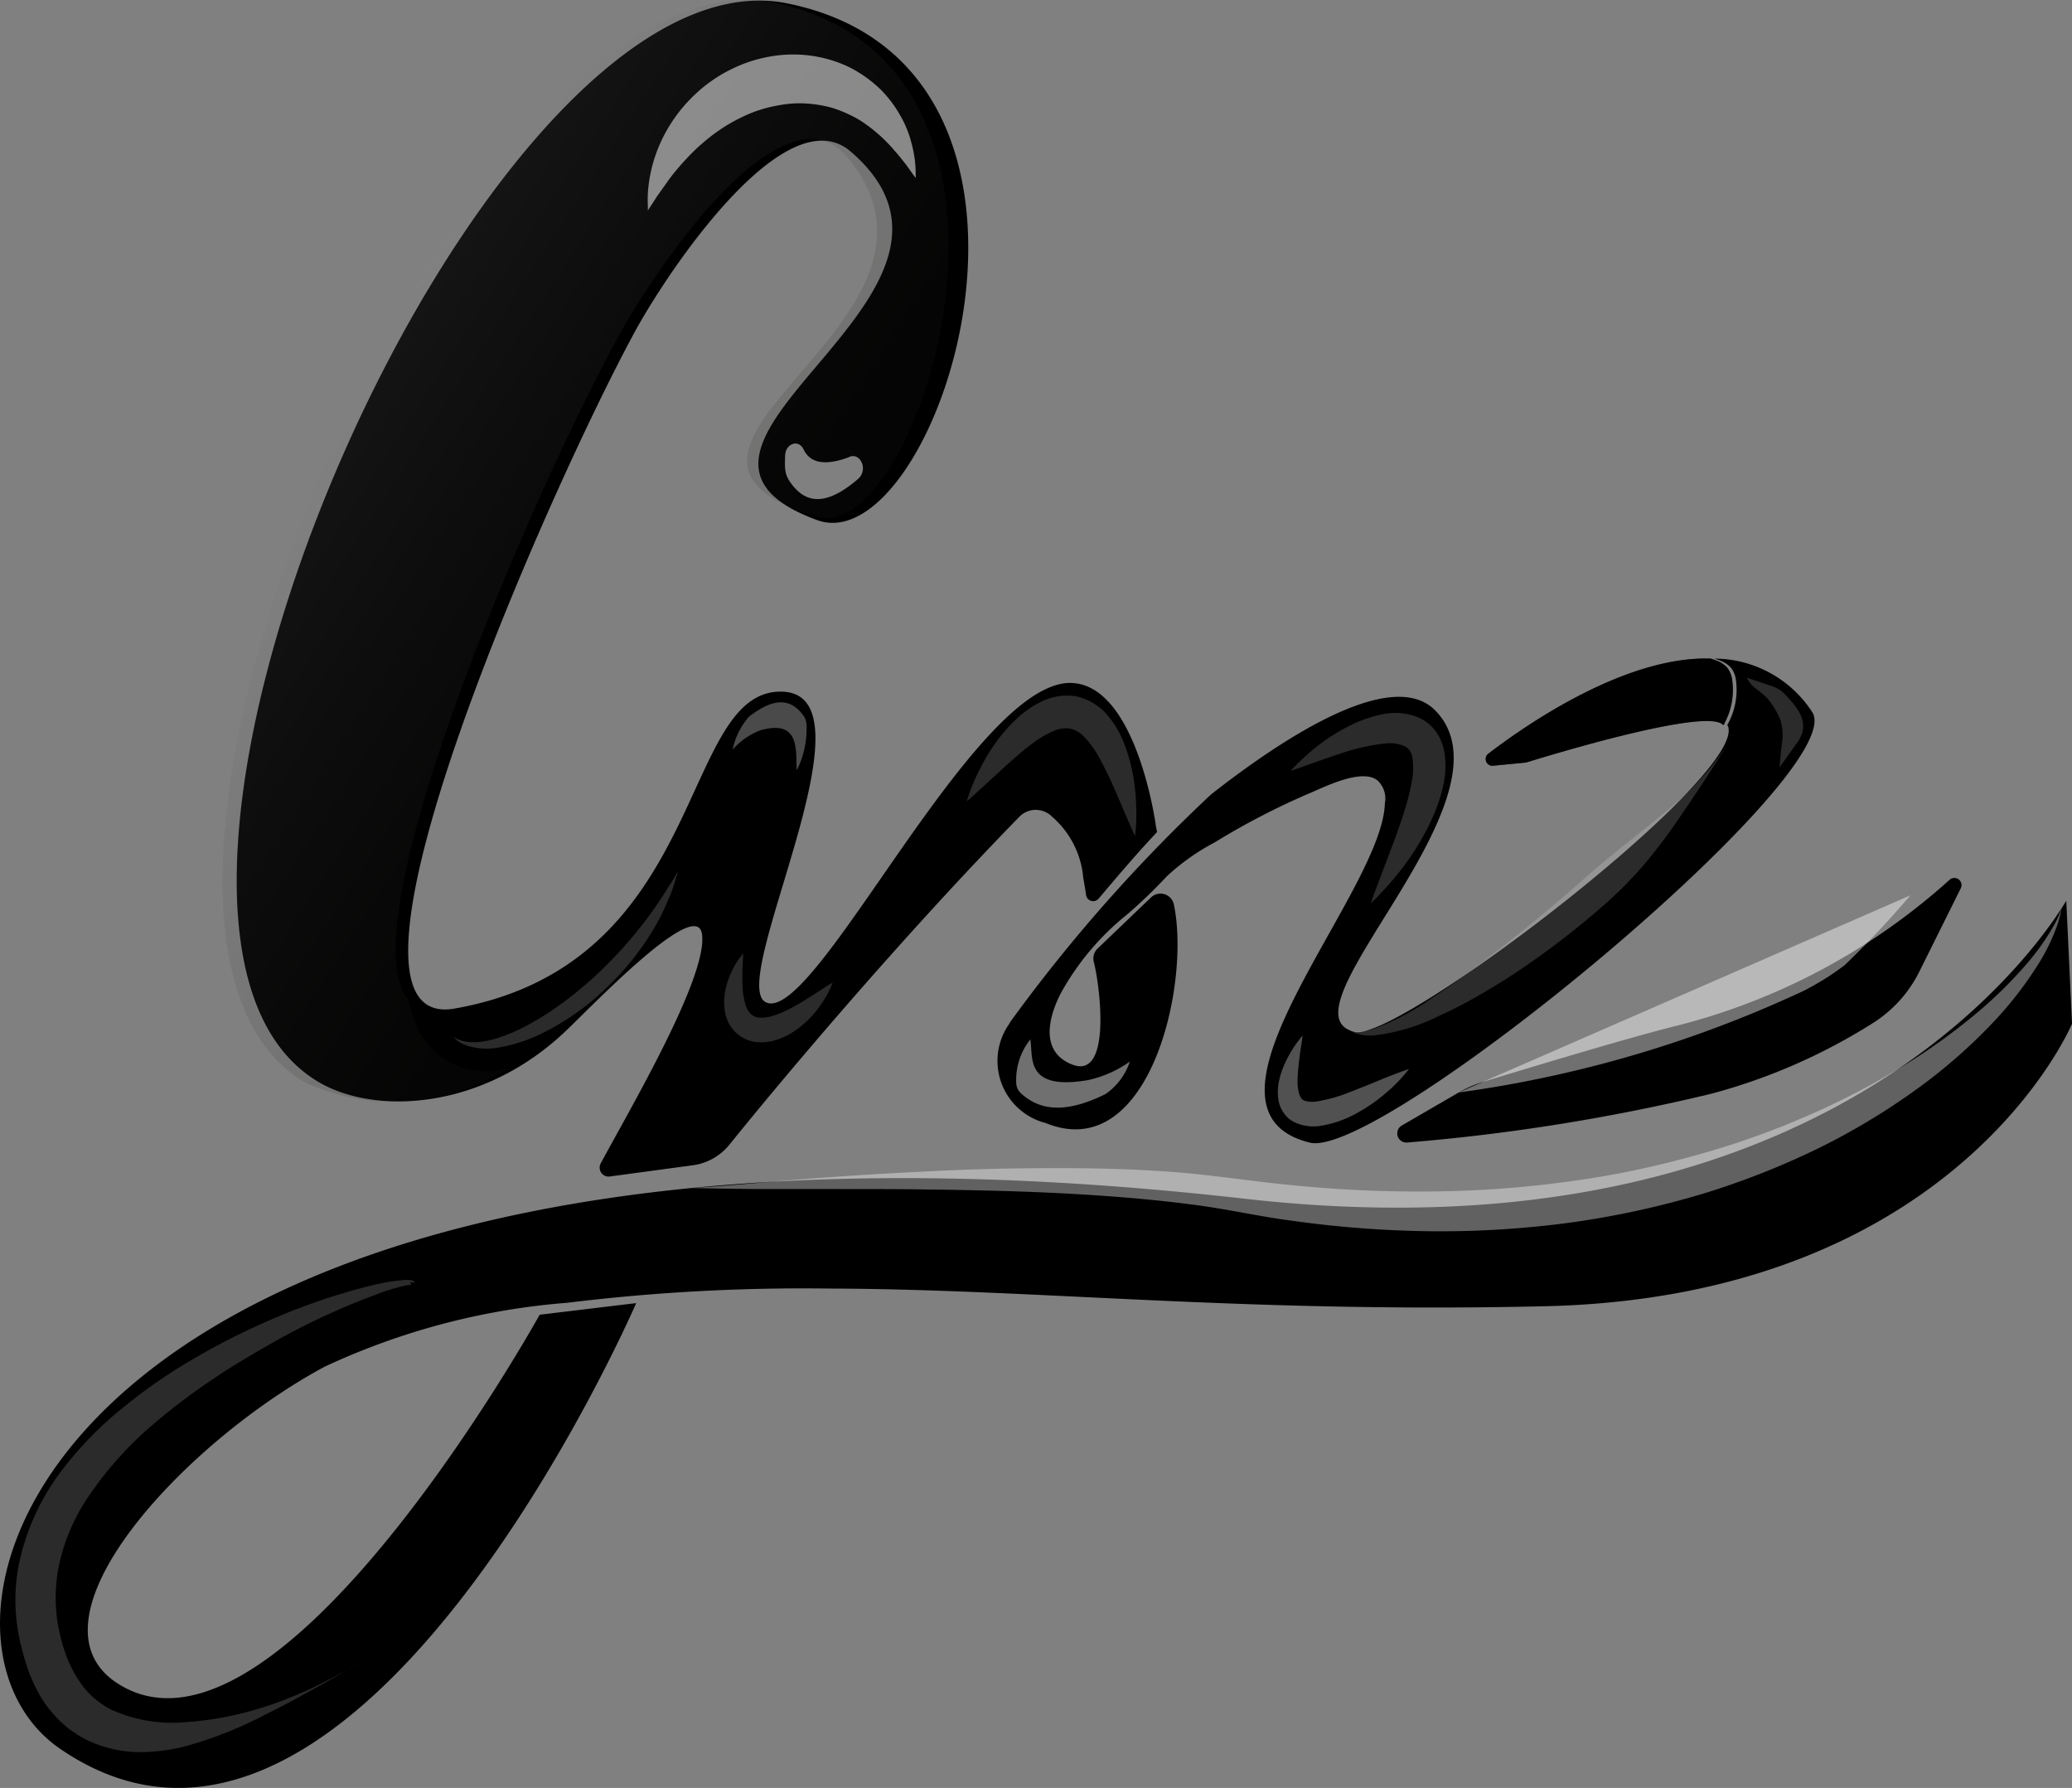 <svg xmlns="http://www.w3.org/2000/svg" xmlns:xlink="http://www.w3.org/1999/xlink" viewBox="0 0 50.999 44"><rect x="0" y="0" width="50.999" height="44" fill="#808080" stroke="none"/><defs><style>.cls-1,.cls-7{opacity:0.44;}.cls-2{opacity:0.17;}.cls-3,.cls-6,.cls-7,.cls-9{fill:#fff;}.cls-4{opacity:0.16;}.cls-5{fill:url(#linear-gradient);}.cls-6{opacity:0.29;}.cls-8{opacity:0.52;}.cls-9{opacity:0.49;}.cls-10{opacity:0.32;}.cls-11{opacity:0.38;}</style><linearGradient id="linear-gradient" x1="-193.006" y1="16.221" x2="-203.717" y2="10.037" gradientTransform="translate(212.321 10.301) rotate(2.925)" gradientUnits="userSpaceOnUse"><stop offset="0" stop-color="#1d1e1c"/><stop offset="0.166" stop-color="#232422"/><stop offset="0.39" stop-color="#343533"/><stop offset="0.648" stop-color="#4f514f"/><stop offset="0.927" stop-color="#767876"/><stop offset="0.995" stop-color="#808380"/></linearGradient></defs><title>logo</title><g id="Capa_2" data-name="Capa 2"><g id="Pagina_de_inicio" data-name="Pagina de inicio"><path d="M13.283,32.355s-6.4,11.559-10.362,9.091C.445,39.9,4.511,35.5,7.993,33.633a17.289,17.289,0,0,1,5.979-1.573,47.562,47.562,0,0,1,6.442-.349c5.137.014,10.152.608,17.615.435C48.2,31.91,51,25.193,51,25.193l-.142-3.024c-.026,0-4.968,9.063-20.221,7.331C1.6,26.2-3.008,39.971,1.485,43.041c7.268,4.966,14.174-10.972,14.174-10.972"/><path d="M28.448,20.308l0,0,0,0s-.464-3.422-2.059-3.5c-2.392-.122-6.33,8.427-7.536,7.859-.984-.464,2.823-7.591.391-7.646-2.54-.057-1.8,6.706-8.06,7.8-3.62.631,2.38-12.873,4.444-16.661.826-1.516,3.712-5.807,5.312-4.429,4.106,3.536-5.838,7.236-.826,9.069C23.077,13.88,27.077,1.637,19.375.083,11.885-1.428,1.393,22.766,7.828,26.62c1.361.815,4.028.733,6.115-1.264.719-.688,3.193-3.274,3.334-2.376.164,1.042-1.815,4.384-2.492,5.652a.22.22,0,0,0,.223.321l2.043-.276a1.4,1.4,0,0,0,.905-.51c1.012-1.258,3.978-4.831,7.137-8.07a.564.564,0,0,1,.8,0,2.237,2.237,0,0,1,.768,1.493c.024.147.052.292.071.437a.176.176,0,0,0,.308.089c.48-.568.952-1.124,1.438-1.638C28.472,20.417,28.454,20.368,28.448,20.308Z"/><path d="M34.5,27.7l1.4-.812a2.938,2.938,0,0,1,.6-.263c.882-.27,3.39-1.032,4.663-1.355a15.833,15.833,0,0,0,6.821-3.617.176.176,0,0,1,.277.208L47.242,23.91a3.155,3.155,0,0,1-1.107,1.244,14.345,14.345,0,0,1-4.016,1.763,49.046,49.046,0,0,1-7.486,1.2A.225.225,0,0,1,34.5,27.7Z"/><path d="M42.63,16.7a.6.6,0,0,0-.123-.275.666.666,0,0,0-.251-.165c-.048-.02-.1-.036-.148-.053-2.081-.066-4.5,1.595-5.471,2.337a.166.166,0,0,0,.117.3l.764-.074a.468.468,0,0,0,.1-.021c.495-.153,4.448-1.362,4.8-.9A1.75,1.75,0,0,0,42.63,16.7Z"/><g class="cls-1"><path d="M42.63,16.7a.6.6,0,0,0-.123-.275.666.666,0,0,0-.251-.165c-.048-.02-.1-.036-.148-.053-2.081-.066-4.5,1.595-5.471,2.337a.166.166,0,0,0,.117.3l.764-.074a.468.468,0,0,0,.1-.021c.495-.153,4.448-1.362,4.8-.9A1.75,1.75,0,0,0,42.63,16.7Z"/></g><path d="M44.6,17.517a2.882,2.882,0,0,0-2.4-1.309c.05.017.1.033.148.053a.678.678,0,0,1,.251.165.6.6,0,0,1,.123.275,1.75,1.75,0,0,1-.209,1.143.131.131,0,0,1,.021.033c.428,1.245-8.109,7.757-9.183,7.518-2.009-.448,4.107-5.765,1.97-7.916-.96-.966-3.231.375-4.878,1.589-.222.163-.433.324-.627.477l-.017.014a39.208,39.208,0,0,0-4.927,5.582.4.4,0,0,0-.032.057,1.579,1.579,0,0,0,.9,2.44c2.545,1.037,3.572-3.41,3.152-5.383a.336.336,0,0,0-.561-.17l-1.316,1.259a.334.334,0,0,0-.094.322c.163.644.433,2.9-.523,2.535-.8-.306-.6-1.15-.291-1.752a6.507,6.507,0,0,1,1.635-1.944,12.508,12.508,0,0,0,.982-.944,5.477,5.477,0,0,1,1.174-.83,17.894,17.894,0,0,1,2.35-1.216c.363-.152,1.267-.613,1.655-.311a.61.61,0,0,1,.183.568c-.06,2.2-5.142,7.535-1.846,8.348C34,28.551,45.606,18.969,44.6,17.517Z"/><g class="cls-2"><path class="cls-3" d="M10.1,31.551v0s0-.021,0,.011a.089.089,0,0,0,.033.059.631.631,0,0,0-.158.016,4.994,4.994,0,0,0-.724.224,17.064,17.064,0,0,0-2.492,1.155c-.494.281-1.027.587-1.56.952A15.328,15.328,0,0,0,3.6,35.2,8.815,8.815,0,0,0,2.21,36.782a4.756,4.756,0,0,0-.791,1.91,4.116,4.116,0,0,0-.029,1.016,3.557,3.557,0,0,0,.084.5l.031.137.033.116c.019.076.05.157.075.236a2.989,2.989,0,0,0,.447.825,2.087,2.087,0,0,0,.673.549,3.613,3.613,0,0,0,1.812.312,7.976,7.976,0,0,0,1.793-.325,7.947,7.947,0,0,0,.778-.272c.244-.1.474-.192.682-.3.419-.208.778-.4,1.064-.581.575-.349.887-.574.887-.574s-.312.225-.887.574c-.289.171-.637.385-1.049.609l-.656.36c-.233.125-.482.248-.742.381a9.875,9.875,0,0,1-1.779.7,4.521,4.521,0,0,1-1.08.162,3.031,3.031,0,0,1-1.195-.2,2.635,2.635,0,0,1-1.067-.758,2.755,2.755,0,0,1-.371-.544,4.016,4.016,0,0,1-.254-.591c-.032-.1-.067-.2-.093-.307l-.042-.158L.5,40.427a4.887,4.887,0,0,1-.1-.624,4.5,4.5,0,0,1,.059-1.274,5.7,5.7,0,0,1,1-2.26A8.852,8.852,0,0,1,3.079,34.6a12.885,12.885,0,0,1,1.754-1.2,16.639,16.639,0,0,1,1.683-.856,15.67,15.67,0,0,1,2.658-.917,5.033,5.033,0,0,1,.778-.127.583.583,0,0,1,.208.016c.054.018.034.06.036.055Z"/></g><g class="cls-4"><path class="cls-5" d="M10.287,25.319a4.727,4.727,0,0,1-.249-.728c-1.531-1.9,3.2-12.761,5.265-16.457.838-1.5,3.979-6.211,5.587-4.225,3.255,4.019-6.22,7.173-.776,8.808,2.491.748,6.262-11-.959-12.632C11.617-1.621.986,22.811,7.507,26.637a5.2,5.2,0,0,0,4.993-.35A1.859,1.859,0,0,1,10.287,25.319Z"/></g><path class="cls-6" d="M19.613,18.955c-.041-.435.119-1.276-.909-.979a1.724,1.724,0,0,0-.671.472,1.771,1.771,0,0,1,.4-.809c.686-.537,1.067-.389,1.324-.053a.441.441,0,0,1,.075.136.582.582,0,0,1,.021.166A2.282,2.282,0,0,1,19.613,18.955Z"/><path class="cls-7" d="M25.36,25.579c.075.436-.147,1.274,1.429,1a2.812,2.812,0,0,0,1.02-.454,1.559,1.559,0,0,1-.6.8c-1.043.518-1.635.36-2.04.017a.478.478,0,0,1-.119-.139.4.4,0,0,1-.038-.167A1.6,1.6,0,0,1,25.36,25.579Z"/><g class="cls-8"><path class="cls-3" d="M22.54,4.381l-.067-.088-.179-.251c-.082-.1-.171-.22-.289-.348a2.375,2.375,0,0,0-.184-.2,2.387,2.387,0,0,0-.212-.2,3.438,3.438,0,0,0-.5-.368,3.378,3.378,0,0,0-.6-.264,3.07,3.07,0,0,0-.669-.115,2.719,2.719,0,0,0-.7.05,3.238,3.238,0,0,0-.689.2,4.268,4.268,0,0,0-.636.333,4.473,4.473,0,0,0-.555.422c-.088.072-.165.151-.242.227s-.147.156-.218.231c-.136.154-.259.3-.361.445s-.19.268-.266.374c-.138.218-.227.349-.227.349l0-.11a3.052,3.052,0,0,1,0-.315,3.519,3.519,0,0,1,.066-.487,3.446,3.446,0,0,1,.188-.62,3.633,3.633,0,0,1,.368-.69,3.747,3.747,0,0,1,.585-.674,3.272,3.272,0,0,1,.375-.3,3.178,3.178,0,0,1,.426-.255,3.468,3.468,0,0,1,.969-.33,3.208,3.208,0,0,1,1.039-.026,3.146,3.146,0,0,1,.967.295,3.192,3.192,0,0,1,.755.545,2.972,2.972,0,0,1,.483.647,2.2,2.2,0,0,1,.152.314,2.028,2.028,0,0,1,.1.293,3.138,3.138,0,0,1,.1.488,2.784,2.784,0,0,1,.019.309Z"/></g><path class="cls-9" d="M19.325,11.206c.014-.295.332-.4.452-.15.134.28.418.428,1.027.228a.879.879,0,0,0,.1-.039c.248-.112.449.254.264.49l-.006.009a.389.389,0,0,1-.04.041c-.873.754-1.356.544-1.681.068a.673.673,0,0,1-.095-.2.944.944,0,0,1-.026-.238C19.32,11.348,19.322,11.277,19.325,11.206Z"/><g class="cls-2"><path class="cls-3" d="M11.156,25.517l.074.041a.426.426,0,0,0,.092.038.668.668,0,0,0,.126.034,1.27,1.27,0,0,0,.351.012,2.489,2.489,0,0,0,.447-.094,5,5,0,0,0,.506-.2c.174-.085.354-.183.536-.292a8.3,8.3,0,0,0,1.076-.786c.174-.146.343-.3.5-.456s.315-.315.457-.475.278-.317.4-.471.234-.3.336-.444.189-.272.265-.391.14-.224.2-.31l.164-.278s-.03.113-.091.311c-.036.1-.073.218-.131.349s-.122.283-.2.44a6.372,6.372,0,0,1-.661,1.024,6.72,6.72,0,0,1-.452.52c-.164.169-.337.333-.518.49s-.374.3-.569.432a5.735,5.735,0,0,1-.6.356,3.913,3.913,0,0,1-1.164.407,1.573,1.573,0,0,1-.874-.067.523.523,0,0,1-.125-.068.434.434,0,0,1-.082-.063Z"/></g><g class="cls-2"><path class="cls-3" d="M27.937,20.573s-.053-.1-.131-.288l-.32-.744c-.065-.151-.137-.313-.216-.478s-.166-.333-.261-.5a2.336,2.336,0,0,0-.322-.428.7.7,0,0,0-.348-.206.744.744,0,0,0-.407.061,2.518,2.518,0,0,0-.469.268c-.152.114-.3.228-.439.351s-.27.238-.39.35l-.6.55c-.145.136-.237.209-.237.209s.032-.112.1-.3a5.535,5.535,0,0,1,.361-.752,4.679,4.679,0,0,1,.31-.471A4.037,4.037,0,0,1,25,17.711a2.46,2.46,0,0,1,.607-.433,1.427,1.427,0,0,1,.884-.141,1.4,1.4,0,0,1,.771.469,2.392,2.392,0,0,1,.388.642,4.329,4.329,0,0,1,.287,1.175c.022.172.024.331.03.471s0,.263,0,.363C27.953,20.457,27.937,20.573,27.937,20.573Z"/></g><g class="cls-2"><path class="cls-3" d="M33.742,22.229s.037-.124.116-.332l.321-.845c.064-.173.138-.358.206-.554s.141-.4.205-.612a5.276,5.276,0,0,0,.156-.64,1.7,1.7,0,0,0,.02-.585.364.364,0,0,0-.183-.293.934.934,0,0,0-.489-.071,5.117,5.117,0,0,0-1.149.265c-.348.11-.639.223-.848.295s-.33.115-.33.115.085-.1.245-.252c.083-.076.182-.17.3-.267s.261-.207.423-.314a4.827,4.827,0,0,1,.552-.313,3.293,3.293,0,0,1,.7-.24,1.529,1.529,0,0,1,.921.069,1.034,1.034,0,0,1,.444.361,1.262,1.262,0,0,1,.2.5,2.174,2.174,0,0,1-.047.888,3.826,3.826,0,0,1-.255.735c-.05.113-.1.223-.158.325s-.109.2-.169.3c-.112.191-.233.361-.344.517a7.349,7.349,0,0,1-.6.707C33.839,22.143,33.742,22.229,33.742,22.229Z"/></g><g class="cls-2"><path class="cls-3" d="M33.218,25.349a.6.6,0,0,0,.153.035,1.166,1.166,0,0,0,.427-.06,6.116,6.116,0,0,0,1.387-.722c.273-.177.563-.382.868-.6s.616-.463.94-.714c.644-.505,1.317-1.063,1.973-1.641.327-.288.661-.569,1-.839s.674-.533.994-.8a7.115,7.115,0,0,0,1.536-1.657,3.127,3.127,0,0,0,.561-1.485.933.933,0,0,0-.09-.437.653.653,0,0,0-.06-.1l-.022-.034.022.034a.653.653,0,0,1,.06.1.933.933,0,0,1,.09.437,3.186,3.186,0,0,1-.558,1.486c-.351.563-.777,1.216-1.259,1.912-.242.348-.507.7-.794,1.036a9.645,9.645,0,0,1-.944.953,21,21,0,0,1-2.086,1.612c-.349.237-.7.448-1.035.641a10.489,10.489,0,0,1-.973.5,4.793,4.793,0,0,1-1.58.473,1.1,1.1,0,0,1-.467-.053A.518.518,0,0,1,33.218,25.349Z"/></g><g class="cls-10"><path class="cls-3" d="M32.06,25.485s-.007.082-.029.221-.052.332-.073.559a3.083,3.083,0,0,0-.021.352,1.051,1.051,0,0,0,.047.328c.039.09.071.124.132.144a.649.649,0,0,0,.3.016,3.754,3.754,0,0,0,.793-.223c.262-.1.51-.2.726-.29s.4-.161.533-.21.211-.074.211-.074a3.786,3.786,0,0,1-.56.584,4.078,4.078,0,0,1-.681.478,2.7,2.7,0,0,1-.951.339,1.094,1.094,0,0,1-.62-.089.786.786,0,0,1-.155-.1.794.794,0,0,1-.121-.14.759.759,0,0,1-.124-.306,1.3,1.3,0,0,1,.023-.513,2.077,2.077,0,0,1,.135-.389,2.791,2.791,0,0,1,.157-.3c.052-.086.1-.158.143-.215C32.005,25.546,32.06,25.485,32.06,25.485Z"/></g><g class="cls-2"><path class="cls-3" d="M18.29,23.464s0,.075-.007.2-.015.3-.009.5a1.841,1.841,0,0,0,.092.609.471.471,0,0,0,.137.2.361.361,0,0,0,.2.07.85.85,0,0,0,.292-.036,2.061,2.061,0,0,0,.321-.121,5.2,5.2,0,0,0,.583-.328c.174-.108.32-.206.426-.273s.17-.106.17-.106-.025.07-.079.186a2.8,2.8,0,0,1-.277.451,2.431,2.431,0,0,1-.551.535,1.722,1.722,0,0,1-.409.216,1.236,1.236,0,0,1-.524.082A.881.881,0,0,1,18.1,25.4a.915.915,0,0,1-.253-.49,1.478,1.478,0,0,1-.009-.448,1.992,1.992,0,0,1,.09-.36,2.268,2.268,0,0,1,.123-.279,2.3,2.3,0,0,1,.119-.2C18.242,23.521,18.29,23.464,18.29,23.464Z"/></g><path class="cls-7" d="M35.9,26.886a29.45,29.45,0,0,0,8.49-2.5,6.609,6.609,0,0,0,1.016-.636,22.809,22.809,0,0,0,1.616-1.717"/><g class="cls-11"><path class="cls-3" d="M17.038,29.236s.567-.034,1.558-.12,2.407-.2,4.113-.282c.853-.046,1.778-.078,2.759-.085s2.018,0,3.092.072c1.074.06,2.2.249,3.277.349a30.967,30.967,0,0,0,3.33.152,26.131,26.131,0,0,0,3.312-.228,22.243,22.243,0,0,0,3.145-.632,20.131,20.131,0,0,0,2.83-.989,18.168,18.168,0,0,0,2.388-1.24A15.172,15.172,0,0,0,48.69,24.9a10.513,10.513,0,0,0,1.248-1.244,5.687,5.687,0,0,0,.646-.938,2.428,2.428,0,0,0,.162-.373l-.02.1c-.015.068-.041.167-.082.3a4.853,4.853,0,0,1-.517,1.049A9.089,9.089,0,0,1,49,25.22a13.316,13.316,0,0,1-1.786,1.557,16.831,16.831,0,0,1-2.4,1.454,19.613,19.613,0,0,1-2.918,1.152,21.794,21.794,0,0,1-3.276.709,23.961,23.961,0,0,1-3.448.208,26.516,26.516,0,0,1-3.432-.267c-.28-.036-.564-.085-.838-.133s-.55-.1-.812-.144c-.53-.092-1.061-.155-1.584-.211-2.1-.214-4.082-.251-5.781-.274-.851-.013-1.631-.005-2.323-.01H18.6C17.606,29.254,17.038,29.236,17.038,29.236Z"/></g><g class="cls-2"><path class="cls-3" d="M44.2,18.324l-.4.561.05-.532a1.3,1.3,0,0,0-.037-.662c-.361-.785-.633-.616-.815-1.013l.544.183a1.1,1.1,0,0,1,.275.123,1.037,1.037,0,0,1,.176.168,1.944,1.944,0,0,1,.3.39.668.668,0,0,1,.073.476A.973.973,0,0,1,44.2,18.324Z"/></g></g></g></svg>